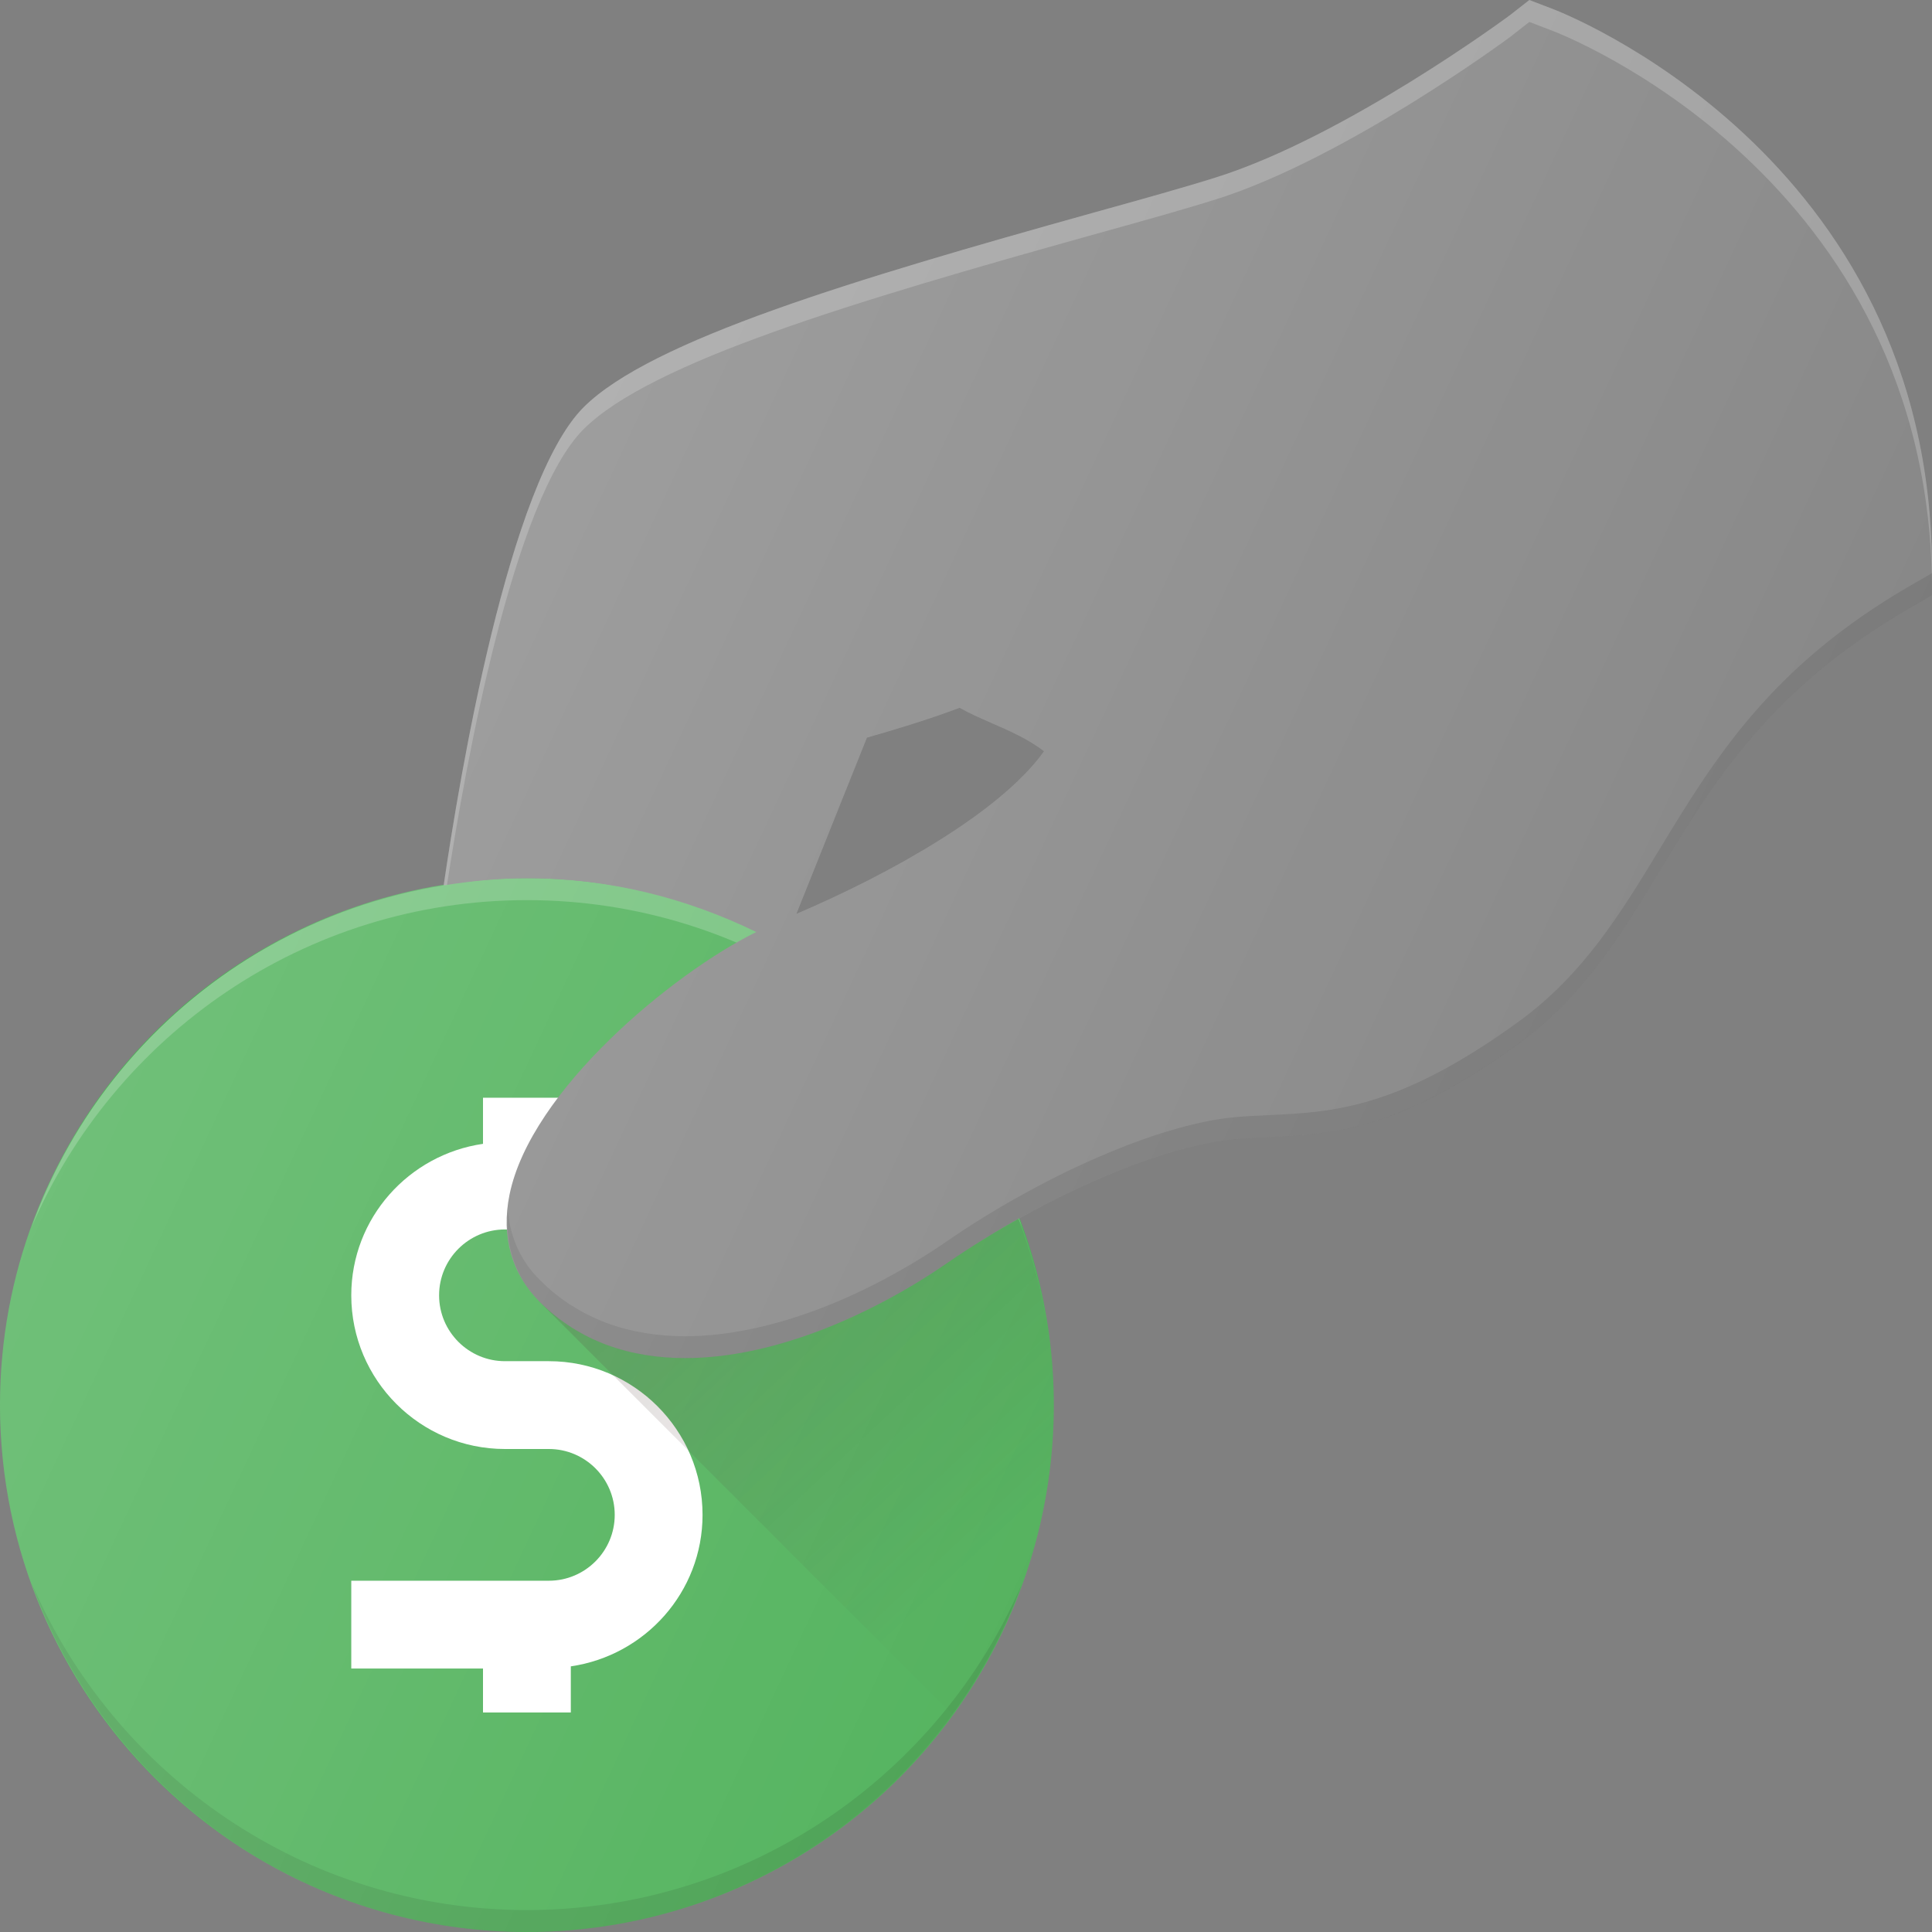 <?xml version="1.0" encoding="UTF-8"?>
<svg width="22px" height="22px" viewBox="0 0 22 22" version="1.1" xmlns="http://www.w3.org/2000/svg" xmlns:xlink="http://www.w3.org/1999/xlink">
    <rect x="0" y="0" width="22" height="22" fill="#808080" stroke="none"/>
    <!-- Generator: Sketch 48.2 (47327) - http://www.bohemiancoding.com/sketch -->
    <title>tipp-icon-btn</title>
    <desc>Created with Sketch.</desc>
    <defs>
        <linearGradient x1="31.542%" y1="-7.205%" x2="95.093%" y2="58.725%" id="linearGradient-1">
            <stop stop-color="#3E2723" stop-opacity="0.2" offset="0%"></stop>
            <stop stop-color="#3E2723" stop-opacity="0.02" offset="100%"></stop>
        </linearGradient>
        <linearGradient x1="15.386%" y1="33.7%" x2="83.778%" y2="65.591%" id="linearGradient-2">
            <stop stop-color="#FFFFFF" stop-opacity="0.2" offset="0%"></stop>
            <stop stop-color="#FFFFFF" stop-opacity="0" offset="100%"></stop>
        </linearGradient>
    </defs>
    <g id="Page-1" stroke="none" stroke-width="1" fill="none" fill-rule="evenodd">
        <g id="if_hold_coin_donate_money_insert_2_2637952" fill-rule="nonzero">
            <circle id="Oval" fill="#4CB057" cx="6" cy="16" r="6"></circle>
            <path d="M6,10.25 C8.528,10.25 10.703,11.787 11.641,13.975 C10.808,11.662 8.597,10 6,10 C3.403,10 1.192,11.662 0.359,13.975 C1.297,11.787 3.472,10.25 6,10.25 Z" id="Shape" fill="#FFFFFF" opacity="0.2"></path>
            <path d="M6,21.75 C3.472,21.75 1.297,20.213 0.359,18.025 C1.192,20.338 3.403,22 6,22 C8.597,22 10.808,20.338 11.641,18.025 C10.703,20.213 8.528,21.75 6,21.75 Z" id="Shape" fill="#000000" opacity="0.1"></path>
            <path d="M5.75,14 L8,14 L8,13 L6.5,13 L6.5,12.5 L5.5,12.5 L5.5,13.025 C4.654,13.148 4,13.871 4,14.75 C4,15.715 4.785,16.5 5.75,16.5 L6.25,16.5 C6.663,16.5 7,16.836 7,17.25 C7,17.664 6.663,18 6.25,18 L4,18 L4,19 L5.5,19 L5.5,19.5 L6.5,19.5 L6.5,18.975 C7.346,18.852 8,18.129 8,17.25 C8,16.285 7.215,15.5 6.25,15.5 L5.75,15.5 C5.337,15.5 5,15.164 5,14.75 C5,14.336 5.337,14 5.75,14 Z" id="Shape" fill="#FFFFFF"></path>
            <path d="M17.679,0.101 L17.415,0 L17.192,0.174 C17.174,0.188 15.326,1.554 13.85,2.019 C13.499,2.13 13.005,2.268 12.439,2.425 C9.724,3.183 7.413,3.873 6.646,4.637 C5.793,5.489 5.233,8.844 5.052,10.082 C5.361,10.033 5.676,10 6,10 C6.939,10 7.821,10.228 8.612,10.613 C7.654,11.086 6.043,12.42 5.802,13.604 C5.705,14.081 5.824,14.503 6.146,14.825 C6.604,15.282 7.184,15.465 7.802,15.465 C8.811,15.465 9.924,14.976 10.783,14.384 C11.894,13.62 13.205,13.053 14.048,12.973 C14.187,12.96 14.32,12.954 14.451,12.948 C15.173,12.914 15.92,12.879 17.294,11.882 C18.032,11.346 18.457,10.647 18.906,9.907 C19.524,8.89 20.163,7.838 21.75,6.92 L22,6.776 L22,6.488 C22,1.739 17.722,0.117 17.679,0.101 Z M9.872,8.4 C10.143,8.323 10.581,8.192 10.927,8.06 C11.033,8.121 11.153,8.173 11.28,8.229 C11.486,8.319 11.712,8.417 11.888,8.555 C11.397,9.242 10.155,9.942 9.069,10.406 L9.872,8.4 Z" id="Shape" fill="#888888"></path>
            <path d="M13.85,2.269 C15.326,1.804 17.174,0.438 17.192,0.424 L17.415,0.25 L17.679,0.351 C17.722,0.367 22,1.989 22,6.738 L22,6.488 C22,1.739 17.722,0.117 17.679,0.101 L17.415,0 L17.192,0.174 C17.174,0.188 15.326,1.554 13.85,2.019 C13.499,2.13 13.005,2.268 12.439,2.425 C9.724,3.183 7.413,3.873 6.646,4.637 C5.793,5.489 5.233,8.844 5.052,10.082 C5.064,10.08 5.077,10.081 5.09,10.079 C5.303,8.688 5.846,5.686 6.646,4.887 C7.413,4.123 9.724,3.433 12.439,2.675 C13.005,2.518 13.499,2.38 13.85,2.269 Z" id="Shape" fill="#FFFFFF" opacity="0.2"></path>
            <path d="M6.146,14.825 C6.604,15.282 7.184,15.466 7.802,15.466 C8.811,15.465 9.924,14.976 10.783,14.384 C11.894,13.62 13.205,13.053 14.048,12.973 C14.187,12.96 14.32,12.954 14.451,12.948 C15.173,12.914 15.92,12.88 17.294,11.883 C18.032,11.346 18.457,10.648 18.906,9.907 C19.524,8.89 20.163,7.839 21.75,6.921 L22,6.777 L22,6.527 L21.75,6.671 C20.163,7.589 19.524,8.64 18.906,9.657 C18.457,10.398 18.032,11.096 17.294,11.633 C15.92,12.63 15.173,12.664 14.451,12.698 C14.32,12.704 14.187,12.71 14.048,12.723 C13.205,12.803 11.894,13.37 10.783,14.134 C9.924,14.726 8.811,15.215 7.802,15.216 C7.184,15.216 6.604,15.032 6.146,14.575 C5.929,14.358 5.812,14.092 5.784,13.798 C5.752,14.194 5.869,14.548 6.146,14.825 Z" id="Shape" fill="#000000" opacity="0.1"></path>
            <path d="M10.783,14.384 C9.924,14.976 8.811,15.465 7.802,15.465 C7.184,15.465 6.605,15.282 6.147,14.825 L6.146,14.825 L10.845,19.524 C11.568,18.533 12,17.318 12,16 C12,15.252 11.848,14.543 11.596,13.882 C11.32,14.036 11.045,14.203 10.783,14.384 Z" id="Shape" fill="url(#linearGradient-1)"></path>
            <path d="M17.679,0.101 L17.415,0 L17.192,0.174 C17.174,0.188 15.326,1.554 13.85,2.019 C13.499,2.13 13.005,2.268 12.439,2.425 C9.724,3.183 7.413,3.873 6.646,4.637 C5.793,5.489 5.233,8.844 5.052,10.082 C5.053,10.082 5.055,10.082 5.056,10.082 C2.196,10.537 0,13.013 0,16 C0,19.309 2.691,22 6,22 C9.309,22 12,19.309 12,16 C12,15.252 11.856,14.538 11.605,13.876 C12.494,13.379 13.406,13.034 14.048,12.973 C14.187,12.96 14.32,12.954 14.451,12.948 C15.173,12.914 15.92,12.879 17.294,11.882 C18.032,11.346 18.457,10.647 18.906,9.907 C19.524,8.89 20.163,7.838 21.75,6.92 L22,6.776 L22,6.488 C22,1.739 17.722,0.117 17.679,0.101 Z M9.069,10.406 L9.872,8.4 C10.143,8.323 10.581,8.192 10.927,8.06 C11.033,8.121 11.153,8.173 11.28,8.229 C11.486,8.319 11.712,8.417 11.888,8.555 C11.397,9.242 10.155,9.942 9.069,10.406 Z" id="Shape" fill="url(#linearGradient-2)"></path>
        </g>
    </g>
</svg>